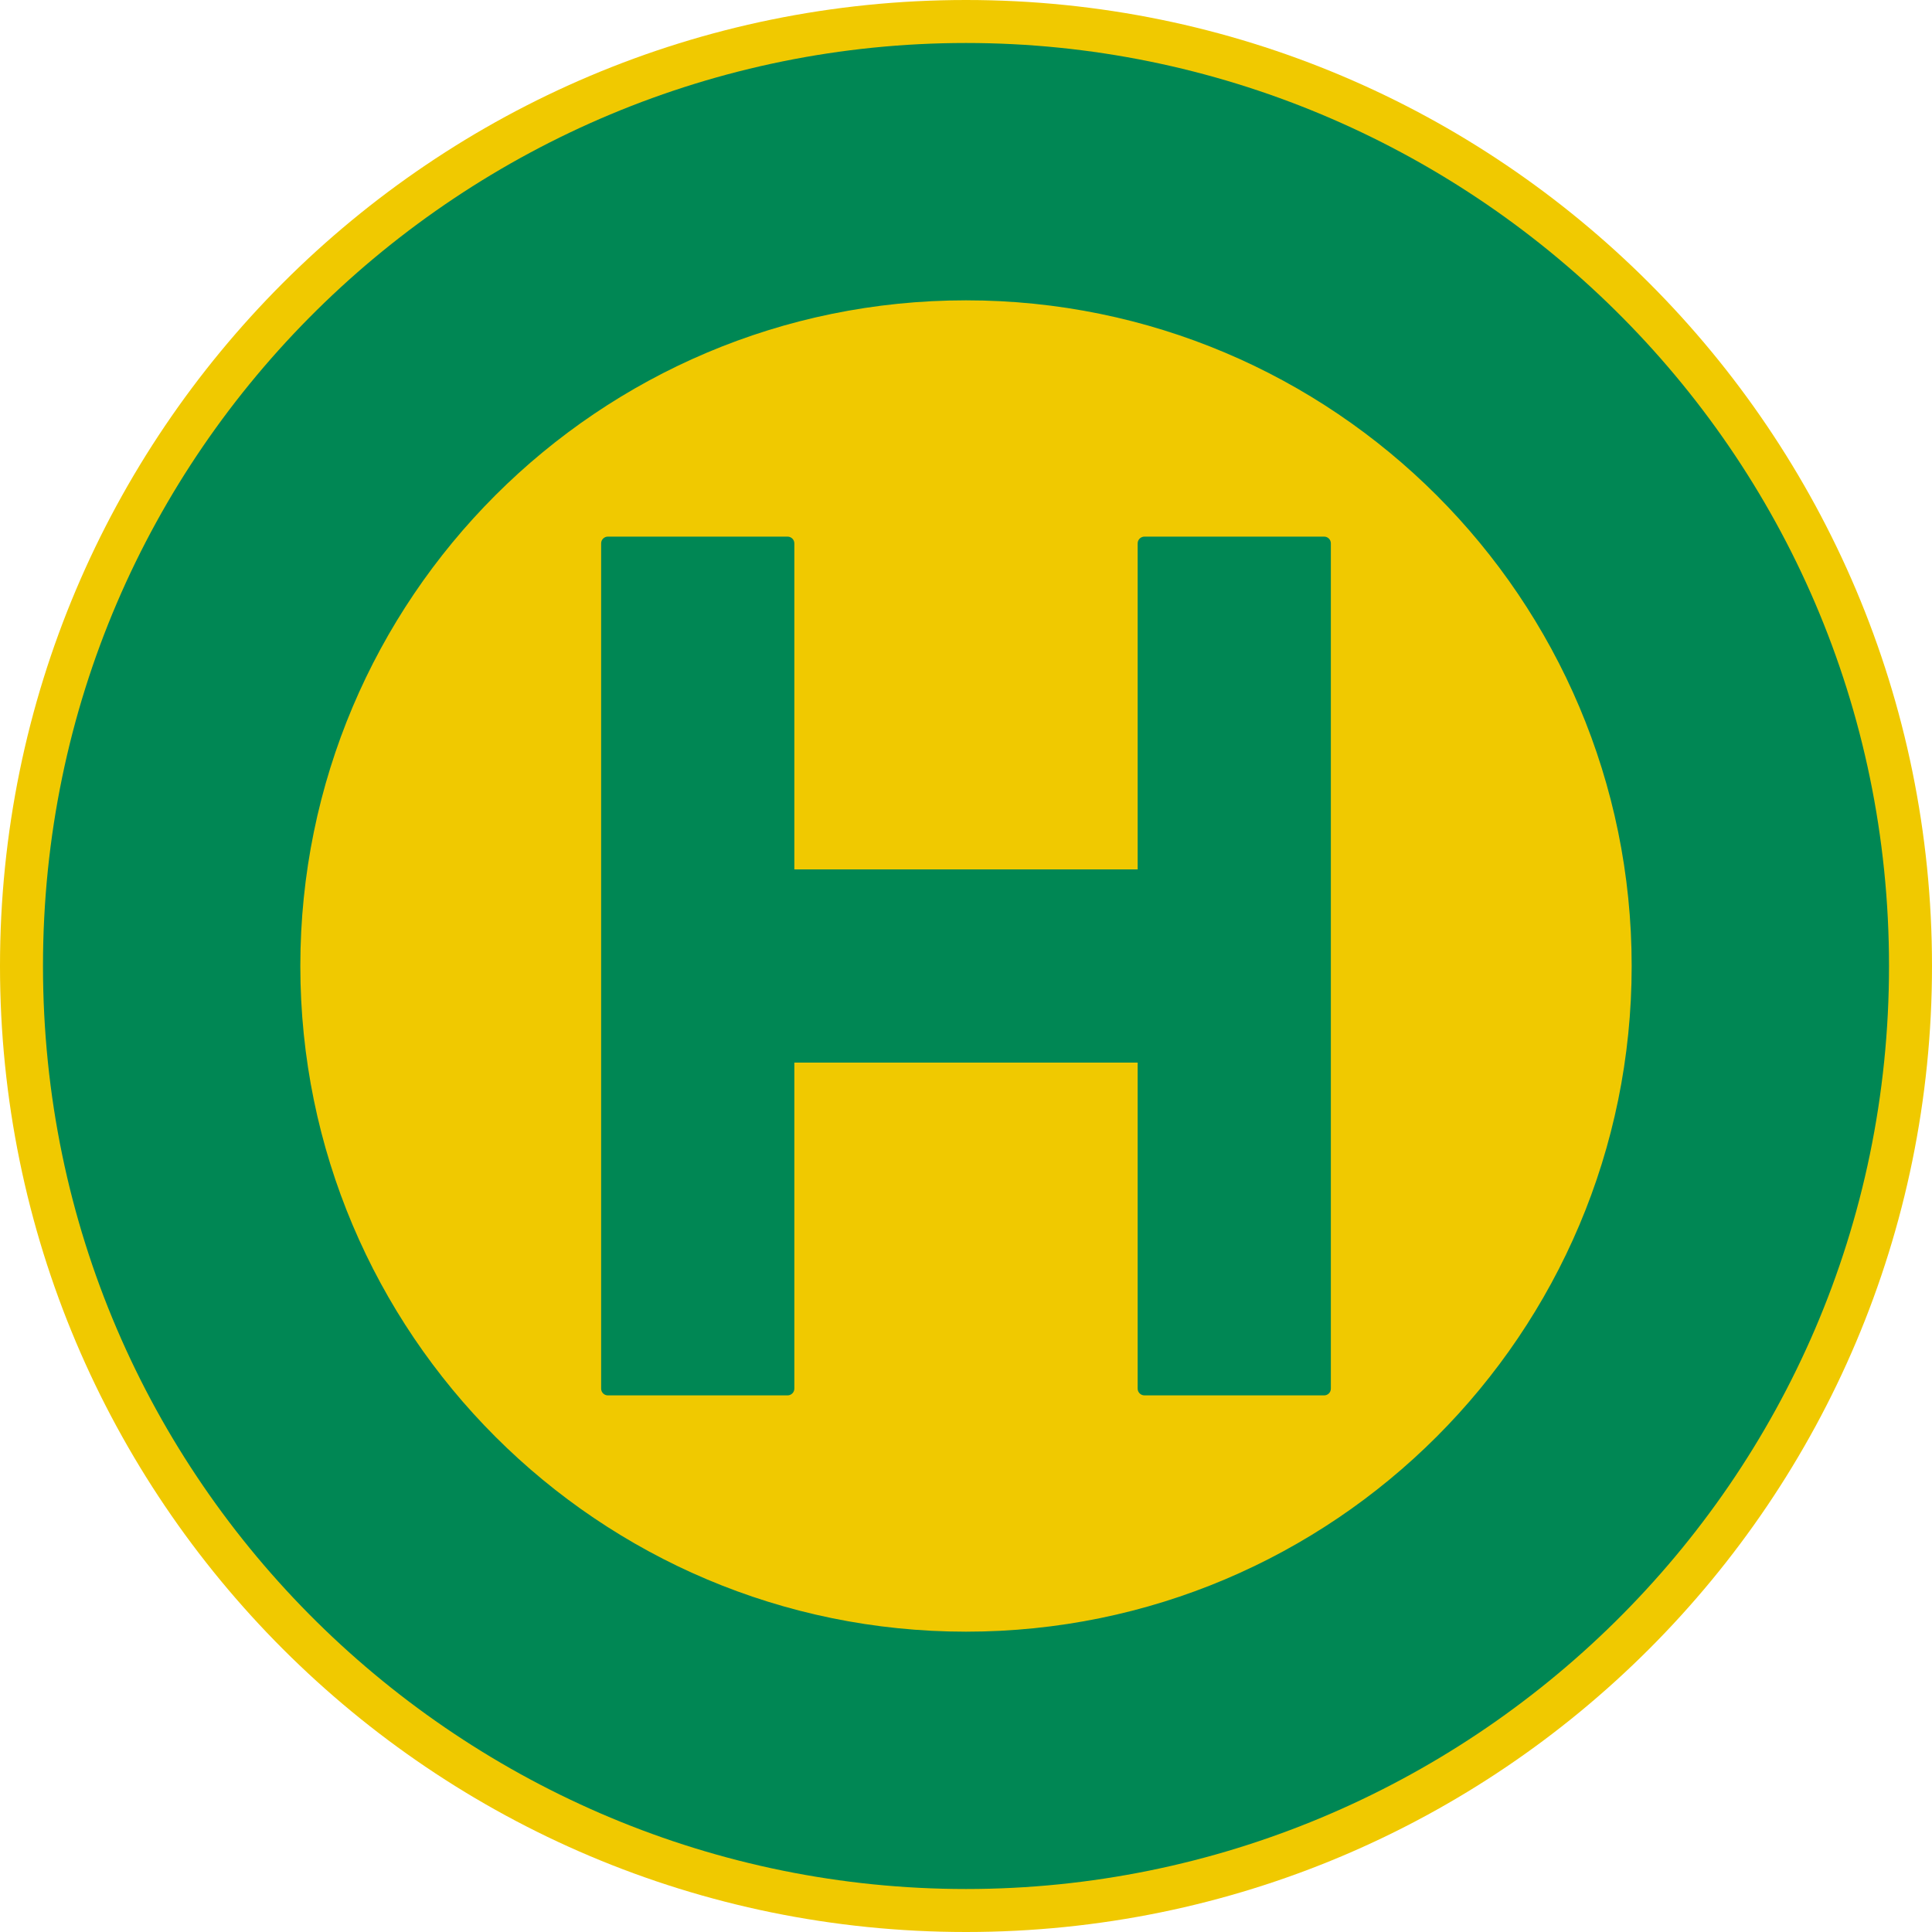 <?xml version="1.0" encoding="UTF-8"?>
<svg xmlns="http://www.w3.org/2000/svg" xmlns:xlink="http://www.w3.org/1999/xlink" width="20pt" height="20pt" viewBox="0 0 20 20" version="1.1">
<g id="surface1">
<path style=" stroke:none;fill-rule:evenodd;fill:rgb(94.118%,78.824%,0%);fill-opacity:1;" d="M 10 20 C 4.477 20 0 15.523 0 10 C 0 4.477 4.477 0 10 0 C 15.523 0 20 4.477 20 10 C 20 15.523 15.523 20 10 20 Z M 10 20 "/>
<path style=" stroke:none;fill-rule:evenodd;fill:rgb(0%,52.941%,32.941%);fill-opacity:1;" d="M 19.555 10 C 19.555 4.637 15.18 0.445 10 0.445 C 4.816 0.445 0.445 4.637 0.445 10 C 0.445 15.363 4.816 19.555 10 19.555 C 15.18 19.555 19.555 15.363 19.555 10 Z M 16.891 10 C 16.891 13.805 13.805 16.891 10 16.891 C 6.195 16.891 3.109 13.805 3.109 10 C 3.109 6.195 6.195 3.109 10 3.109 C 13.805 3.109 16.891 6.195 16.891 10 Z M 16.891 10 "/>
<path style=" stroke:none;fill-rule:nonzero;fill:rgb(0%,52.941%,32.941%);fill-opacity:1;" d="M 6.293 5.555 C 6.254 5.555 6.223 5.586 6.223 5.625 L 6.223 14.375 C 6.223 14.414 6.254 14.445 6.293 14.445 L 8.152 14.445 C 8.191 14.445 8.223 14.414 8.223 14.375 L 8.223 11 L 11.777 11 L 11.777 14.375 C 11.777 14.414 11.809 14.445 11.848 14.445 L 13.707 14.445 C 13.746 14.445 13.777 14.414 13.777 14.375 L 13.777 5.625 C 13.777 5.586 13.746 5.555 13.707 5.555 L 11.848 5.555 C 11.809 5.555 11.777 5.586 11.777 5.625 L 11.777 9 L 8.223 9 L 8.223 5.625 C 8.223 5.586 8.191 5.555 8.152 5.555 Z M 6.293 5.555 "/>
</g>
</svg>
